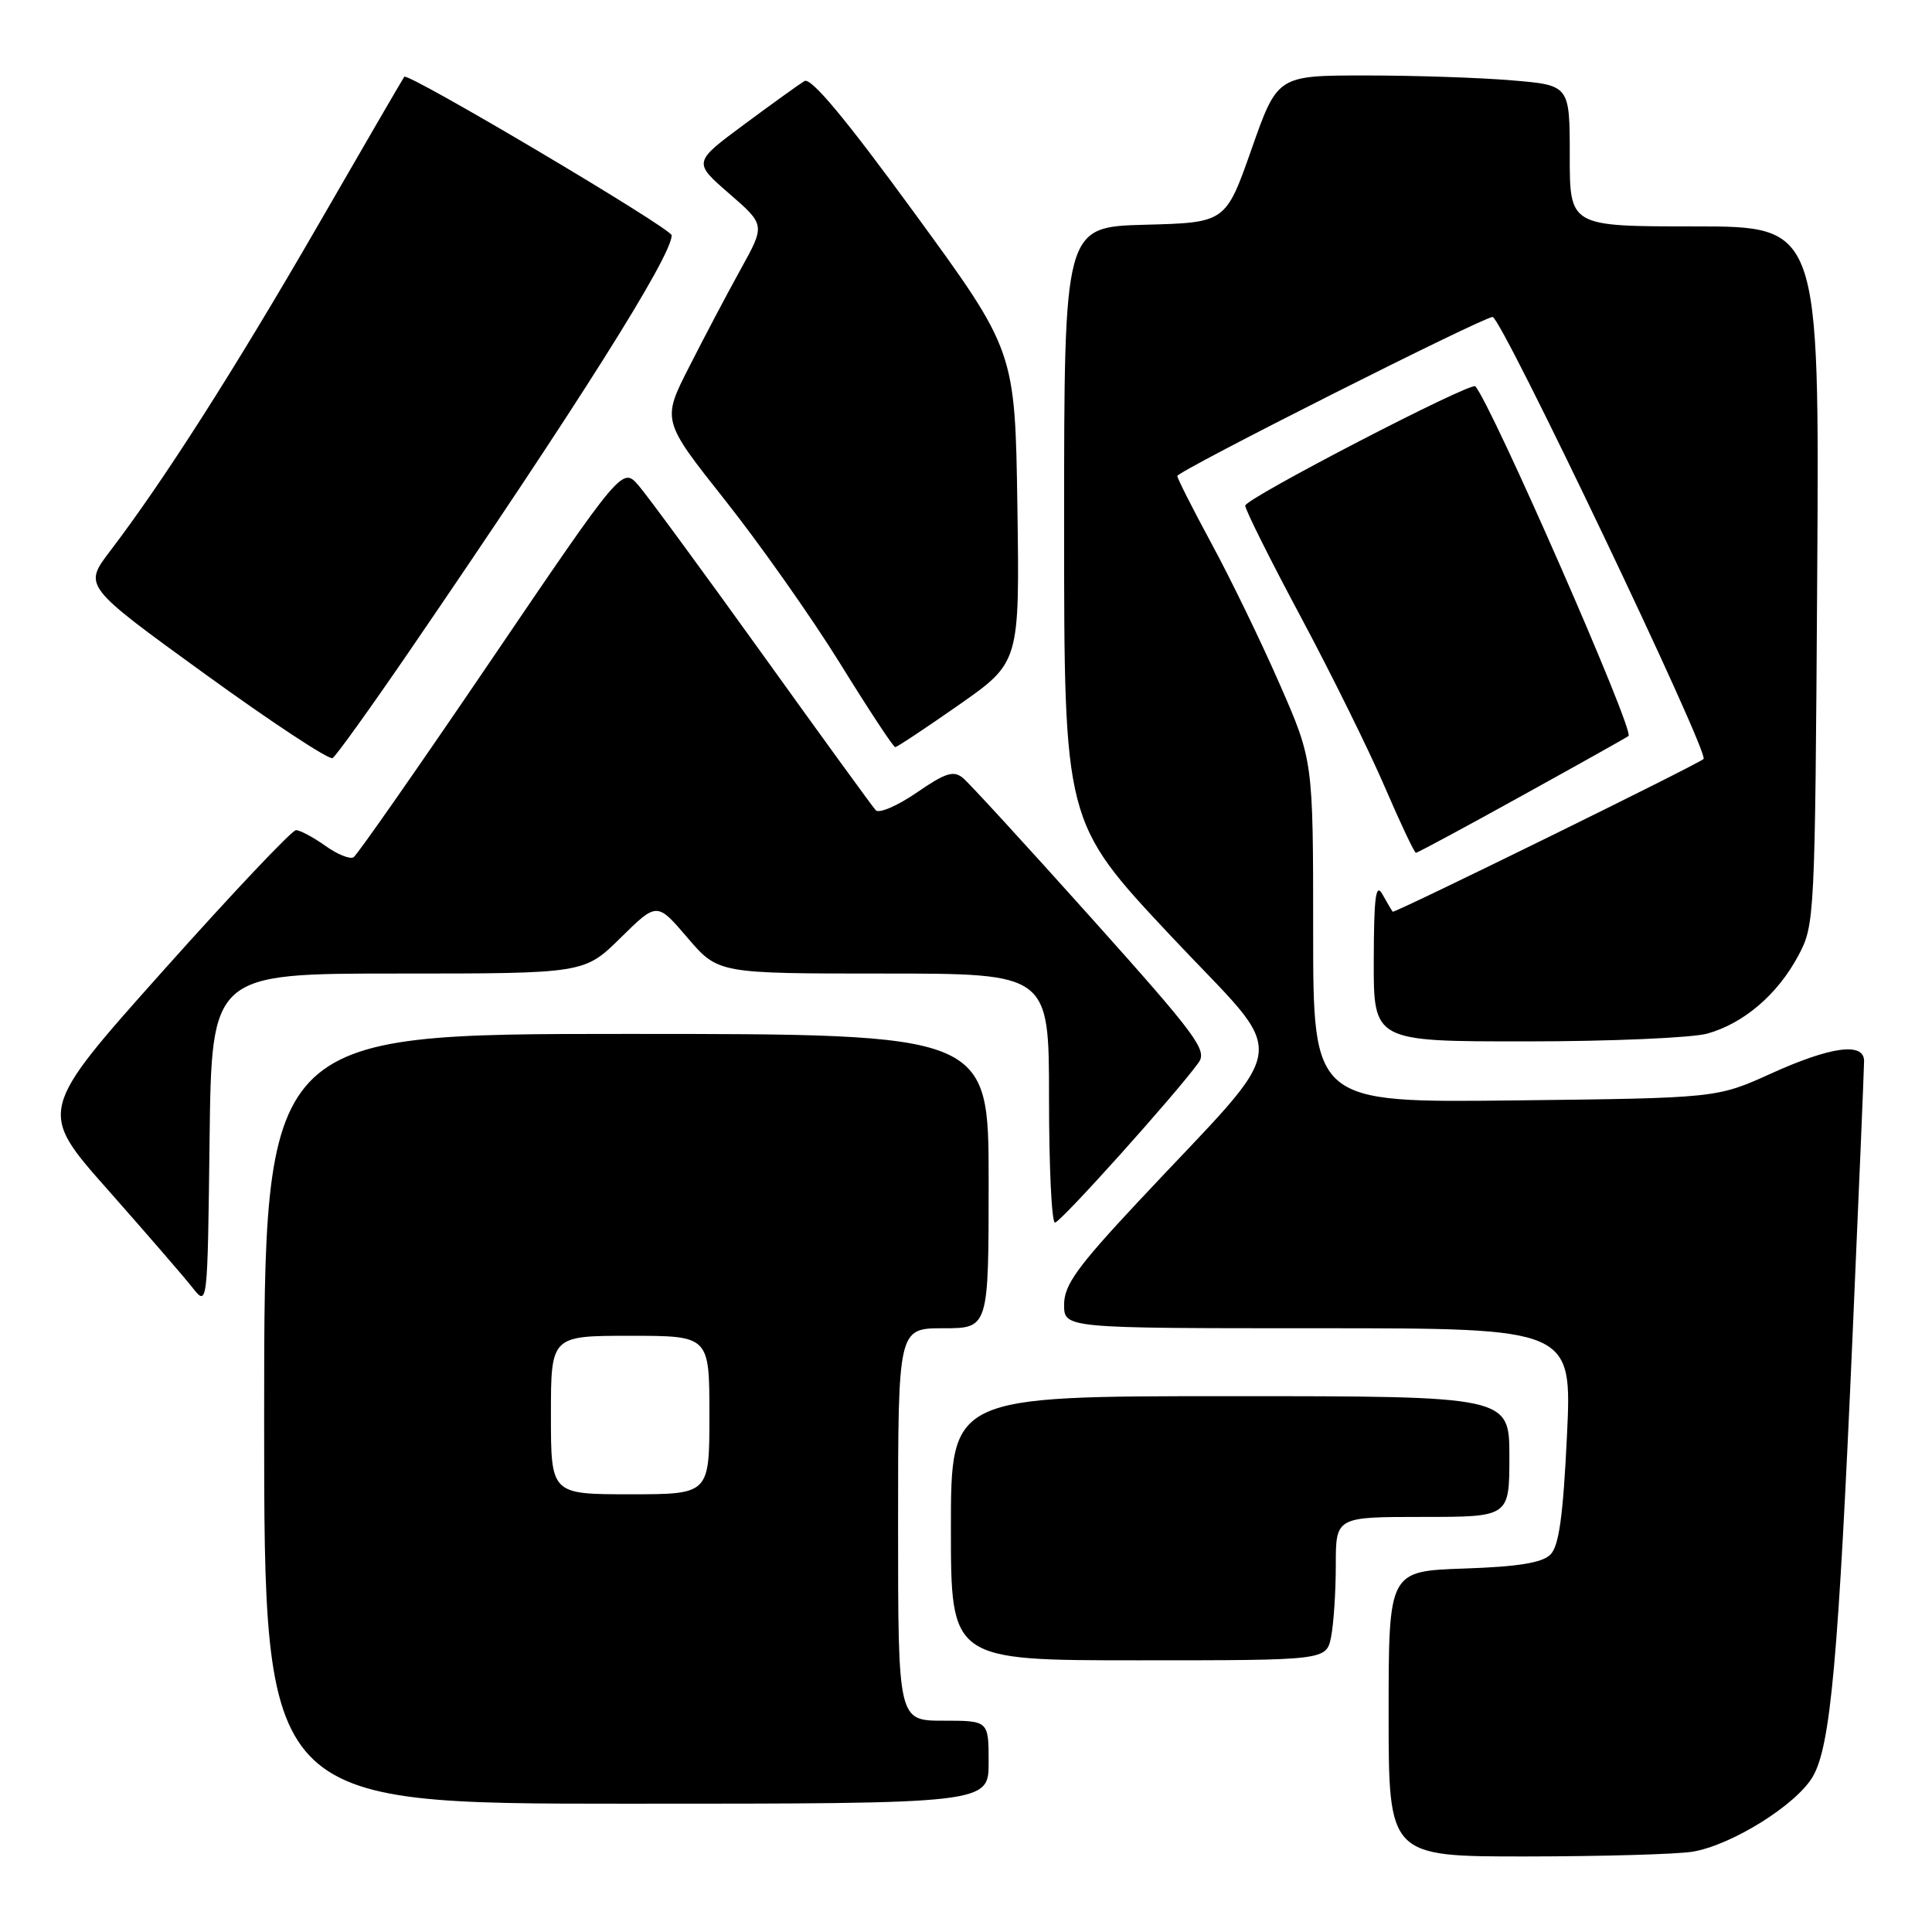 <?xml version="1.0" encoding="UTF-8" standalone="no"?>
<!DOCTYPE svg PUBLIC "-//W3C//DTD SVG 1.1//EN" "http://www.w3.org/Graphics/SVG/1.1/DTD/svg11.dtd" >
<svg xmlns="http://www.w3.org/2000/svg" xmlns:xlink="http://www.w3.org/1999/xlink" version="1.1" viewBox="0 0 256 256">
 <g >
 <path fill="currentColor"
d=" M 224.27 245.36 C 229.46 244.50 238.04 239.14 240.21 235.40 C 242.57 231.34 243.60 219.86 245.48 176.84 C 246.32 157.78 247.00 141.47 247.00 140.59 C 247.00 138.06 242.59 138.66 234.67 142.25 C 227.50 145.50 227.50 145.50 200.75 145.81 C 174.00 146.12 174.00 146.12 174.00 123.45 C 174.00 100.78 174.00 100.78 169.56 90.64 C 167.12 85.06 163.07 76.71 160.56 72.08 C 158.05 67.44 156.00 63.39 156.00 63.07 C 156.00 62.43 196.52 42.00 197.78 42.00 C 198.94 42.00 226.55 99.86 225.73 100.57 C 224.85 101.35 184.73 121.05 184.54 120.81 C 184.41 120.64 183.79 119.60 183.18 118.50 C 182.30 116.93 182.05 118.79 182.03 127.25 C 182.00 138.00 182.00 138.00 202.25 137.99 C 213.39 137.99 224.17 137.52 226.22 136.96 C 231.05 135.61 235.54 131.78 238.29 126.62 C 240.46 122.57 240.50 121.75 240.79 76.25 C 241.08 30.00 241.08 30.00 224.54 30.00 C 208.00 30.00 208.00 30.00 208.00 20.65 C 208.00 11.29 208.00 11.29 200.35 10.65 C 196.14 10.29 187.43 10.00 180.98 10.00 C 169.27 10.00 169.27 10.00 165.84 19.75 C 162.41 29.50 162.41 29.50 151.71 29.78 C 141.00 30.07 141.00 30.07 141.00 69.50 C 141.00 108.93 141.00 108.93 155.09 123.96 C 171.12 141.05 171.62 136.97 150.75 159.30 C 142.71 167.90 141.00 170.28 141.00 172.87 C 141.00 176.00 141.00 176.00 174.65 176.00 C 208.31 176.00 208.31 176.00 207.63 190.24 C 207.12 200.90 206.57 204.86 205.44 205.99 C 204.35 207.08 201.16 207.60 193.97 207.84 C 184.00 208.19 184.00 208.19 184.00 227.09 C 184.00 246.00 184.00 246.00 202.25 245.99 C 212.29 245.98 222.20 245.70 224.27 245.36 Z  M 131.00 233.50 C 131.00 228.00 131.00 228.00 125.00 228.00 C 119.00 228.00 119.00 228.00 119.00 202.00 C 119.00 176.00 119.00 176.00 125.00 176.00 C 131.00 176.00 131.00 176.00 131.00 156.50 C 131.00 137.00 131.00 137.00 83.00 137.00 C 35.00 137.00 35.00 137.00 35.00 188.00 C 35.00 239.00 35.00 239.00 83.00 239.00 C 131.00 239.00 131.00 239.00 131.00 233.50 Z  M 176.38 216.88 C 176.72 215.16 177.00 210.88 177.00 207.38 C 177.00 201.00 177.00 201.00 188.50 201.00 C 200.00 201.00 200.00 201.00 200.00 193.00 C 200.00 185.00 200.00 185.00 163.00 185.00 C 126.00 185.00 126.00 185.00 126.00 202.50 C 126.00 220.00 126.00 220.00 150.88 220.00 C 175.75 220.00 175.75 220.00 176.38 216.88 Z  M 52.73 129.00 C 77.43 129.00 77.43 129.00 82.24 124.26 C 87.05 119.52 87.05 119.52 91.10 124.26 C 95.16 129.00 95.16 129.00 117.08 129.00 C 139.00 129.00 139.00 129.00 139.00 145.50 C 139.00 154.57 139.35 162.00 139.79 162.00 C 140.52 162.00 155.87 144.90 158.82 140.80 C 160.00 139.15 158.57 137.23 144.62 121.65 C 136.09 112.13 128.43 103.77 127.60 103.09 C 126.36 102.06 125.29 102.39 121.46 105.03 C 118.91 106.78 116.47 107.83 116.04 107.36 C 115.61 106.89 108.85 97.59 101.03 86.69 C 93.20 75.79 85.83 65.75 84.64 64.36 C 82.47 61.85 82.47 61.85 65.09 87.45 C 55.53 101.54 47.32 113.30 46.85 113.59 C 46.37 113.89 44.68 113.20 43.09 112.06 C 41.50 110.93 39.75 110.00 39.22 110.00 C 38.68 110.00 30.77 118.37 21.64 128.60 C 5.03 147.20 5.03 147.20 14.27 157.63 C 19.34 163.37 24.40 169.21 25.50 170.61 C 27.50 173.15 27.50 173.15 27.77 151.07 C 28.04 129.00 28.04 129.00 52.73 129.00 Z  M 201.75 105.39 C 209.31 101.21 215.63 97.67 215.79 97.52 C 216.58 96.79 197.64 53.60 195.49 51.19 C 194.92 50.55 165.00 66.06 165.00 67.00 C 165.00 67.54 168.31 74.17 172.36 81.74 C 176.41 89.31 181.41 99.44 183.48 104.25 C 185.55 109.06 187.41 113.00 187.62 113.00 C 187.83 113.00 194.19 109.58 201.75 105.39 Z  M 54.29 86.22 C 76.58 53.65 89.00 33.95 89.00 31.18 C 89.00 30.28 54.05 9.56 53.57 10.17 C 53.42 10.35 48.24 19.27 42.05 30.00 C 31.08 48.98 21.65 63.77 14.55 73.07 C 11.07 77.65 11.07 77.65 27.16 89.31 C 36.01 95.72 43.62 100.73 44.07 100.45 C 44.53 100.17 49.12 93.77 54.29 86.22 Z  M 127.09 93.38 C 135.11 87.76 135.11 87.76 134.81 67.13 C 134.50 46.49 134.50 46.49 121.18 28.24 C 112.02 15.69 107.46 10.22 106.59 10.74 C 105.90 11.16 102.30 13.75 98.59 16.50 C 91.84 21.50 91.84 21.50 96.62 25.65 C 101.40 29.80 101.40 29.80 98.16 35.65 C 96.38 38.87 93.30 44.70 91.32 48.61 C 87.70 55.71 87.70 55.71 96.10 66.31 C 100.72 72.14 107.58 81.88 111.34 87.95 C 115.10 94.03 118.37 99.00 118.62 99.00 C 118.86 99.00 122.67 96.47 127.09 93.38 Z  M 73.00 187.50 C 73.00 177.00 73.00 177.00 83.50 177.00 C 94.00 177.00 94.00 177.00 94.00 187.50 C 94.00 198.00 94.00 198.00 83.50 198.00 C 73.00 198.00 73.00 198.00 73.00 187.50 Z "/>
</g>
</svg>